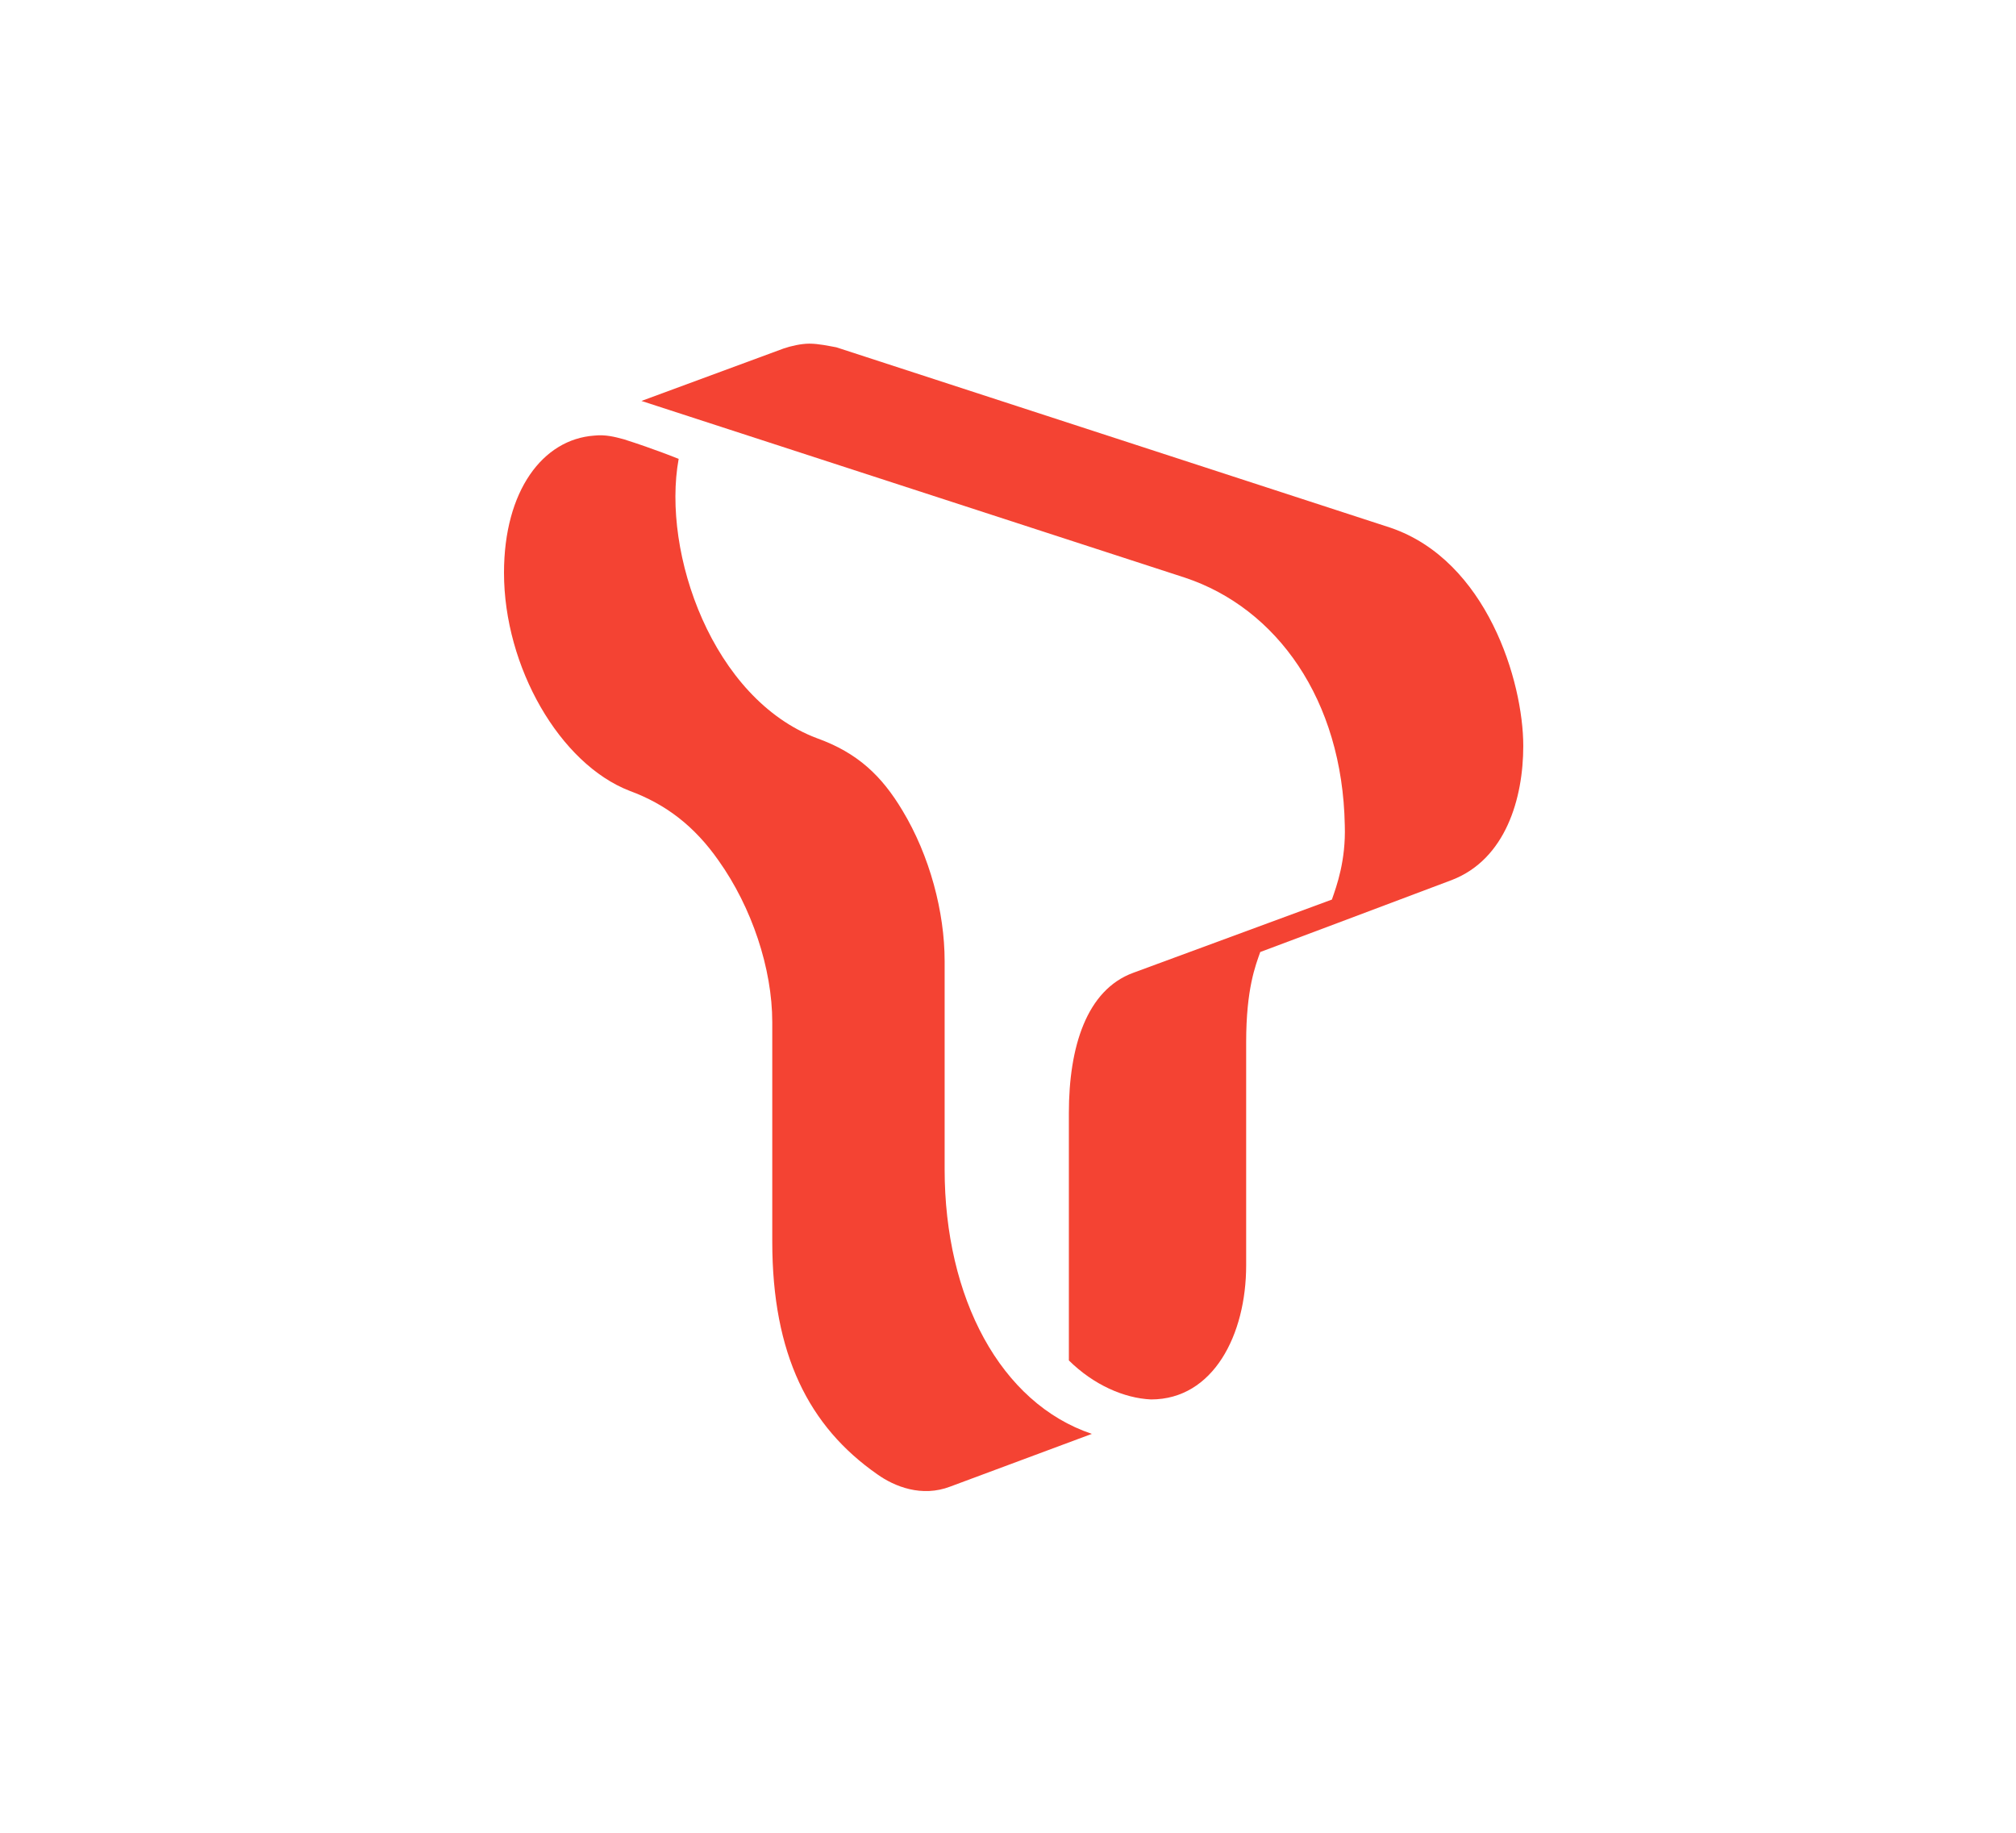 <?xml version="1.0" encoding="UTF-8" standalone="no"?>
<svg width="88px" height="80px" viewBox="0 0 88 80" version="1.1" xmlns="http://www.w3.org/2000/svg" xmlns:xlink="http://www.w3.org/1999/xlink">
    <!-- Generator: Sketch 50.2 (55047) - http://www.bohemiancoding.com/sketch -->
    <title>icon_gnb_bi_n</title>
    <desc>Created with Sketch.</desc>
    <defs></defs>
    <g id="Icon_Badge_Graphic" stroke="none" stroke-width="1" fill="none" fill-rule="evenodd">
        <g id="##Icon/GNB/BI/0Normal">
            <rect id="Icon_Area" fill-opacity="0" fill="#FFFFFF" x="0" y="0" width="88" height="80"></rect>
            <g id="BI/Tlogo/Prototype" transform="translate(22, 15)" fill="#F44333">
                <path d="M24.657,33.579 C24.657,30.705 25.425,28.204 27.476,27.459 L36.138,24.266 C36.343,23.681 36.753,22.563 36.701,21.02 C36.599,15.539 33.729,11.548 29.731,10.217 L6,2.501 L12.202,0.213 C12.509,0.106 12.971,0 13.329,0 C13.739,0 14.201,0.106 14.508,0.16 L38.7,8.036 C42.903,9.472 44.492,14.741 44.492,17.561 C44.492,19.849 43.723,22.51 41.366,23.415 C39.264,24.213 33.011,26.555 33.011,26.555 C32.806,27.14 32.396,28.151 32.396,30.493 C32.396,31.823 32.396,38.954 32.396,40.231 C32.396,43.264 30.961,46.085 28.244,46.085 C27.066,46.032 25.733,45.446 24.657,44.382 L24.657,33.579 Z" id="Shape"></path>
                <path d="M19.234,26.951 L19.234,36.04 C19.234,41.653 21.675,46.251 25.661,47.588 L19.483,49.887 C18.237,50.368 17.041,49.887 16.294,49.352 C13.304,47.267 11.71,44.113 11.71,39.194 C11.71,36.895 11.71,33.741 11.71,29.624 C11.71,27.271 10.813,24.598 9.368,22.566 C8.321,21.069 7.076,20.107 5.481,19.519 C2.442,18.343 0,14.119 0,10.002 C0,6.42 1.694,4.175 3.936,4.014 C4.435,3.961 4.833,4.068 5.232,4.175 C6.577,4.602 7.624,5.03 7.624,5.03 C6.876,9.147 9.119,15.509 13.653,17.22 C15.447,17.862 16.493,18.877 17.39,20.374 C18.586,22.353 19.234,24.812 19.234,26.951 Z" id="Shape"></path>
            </g>
        </g>
    </g>
</svg>